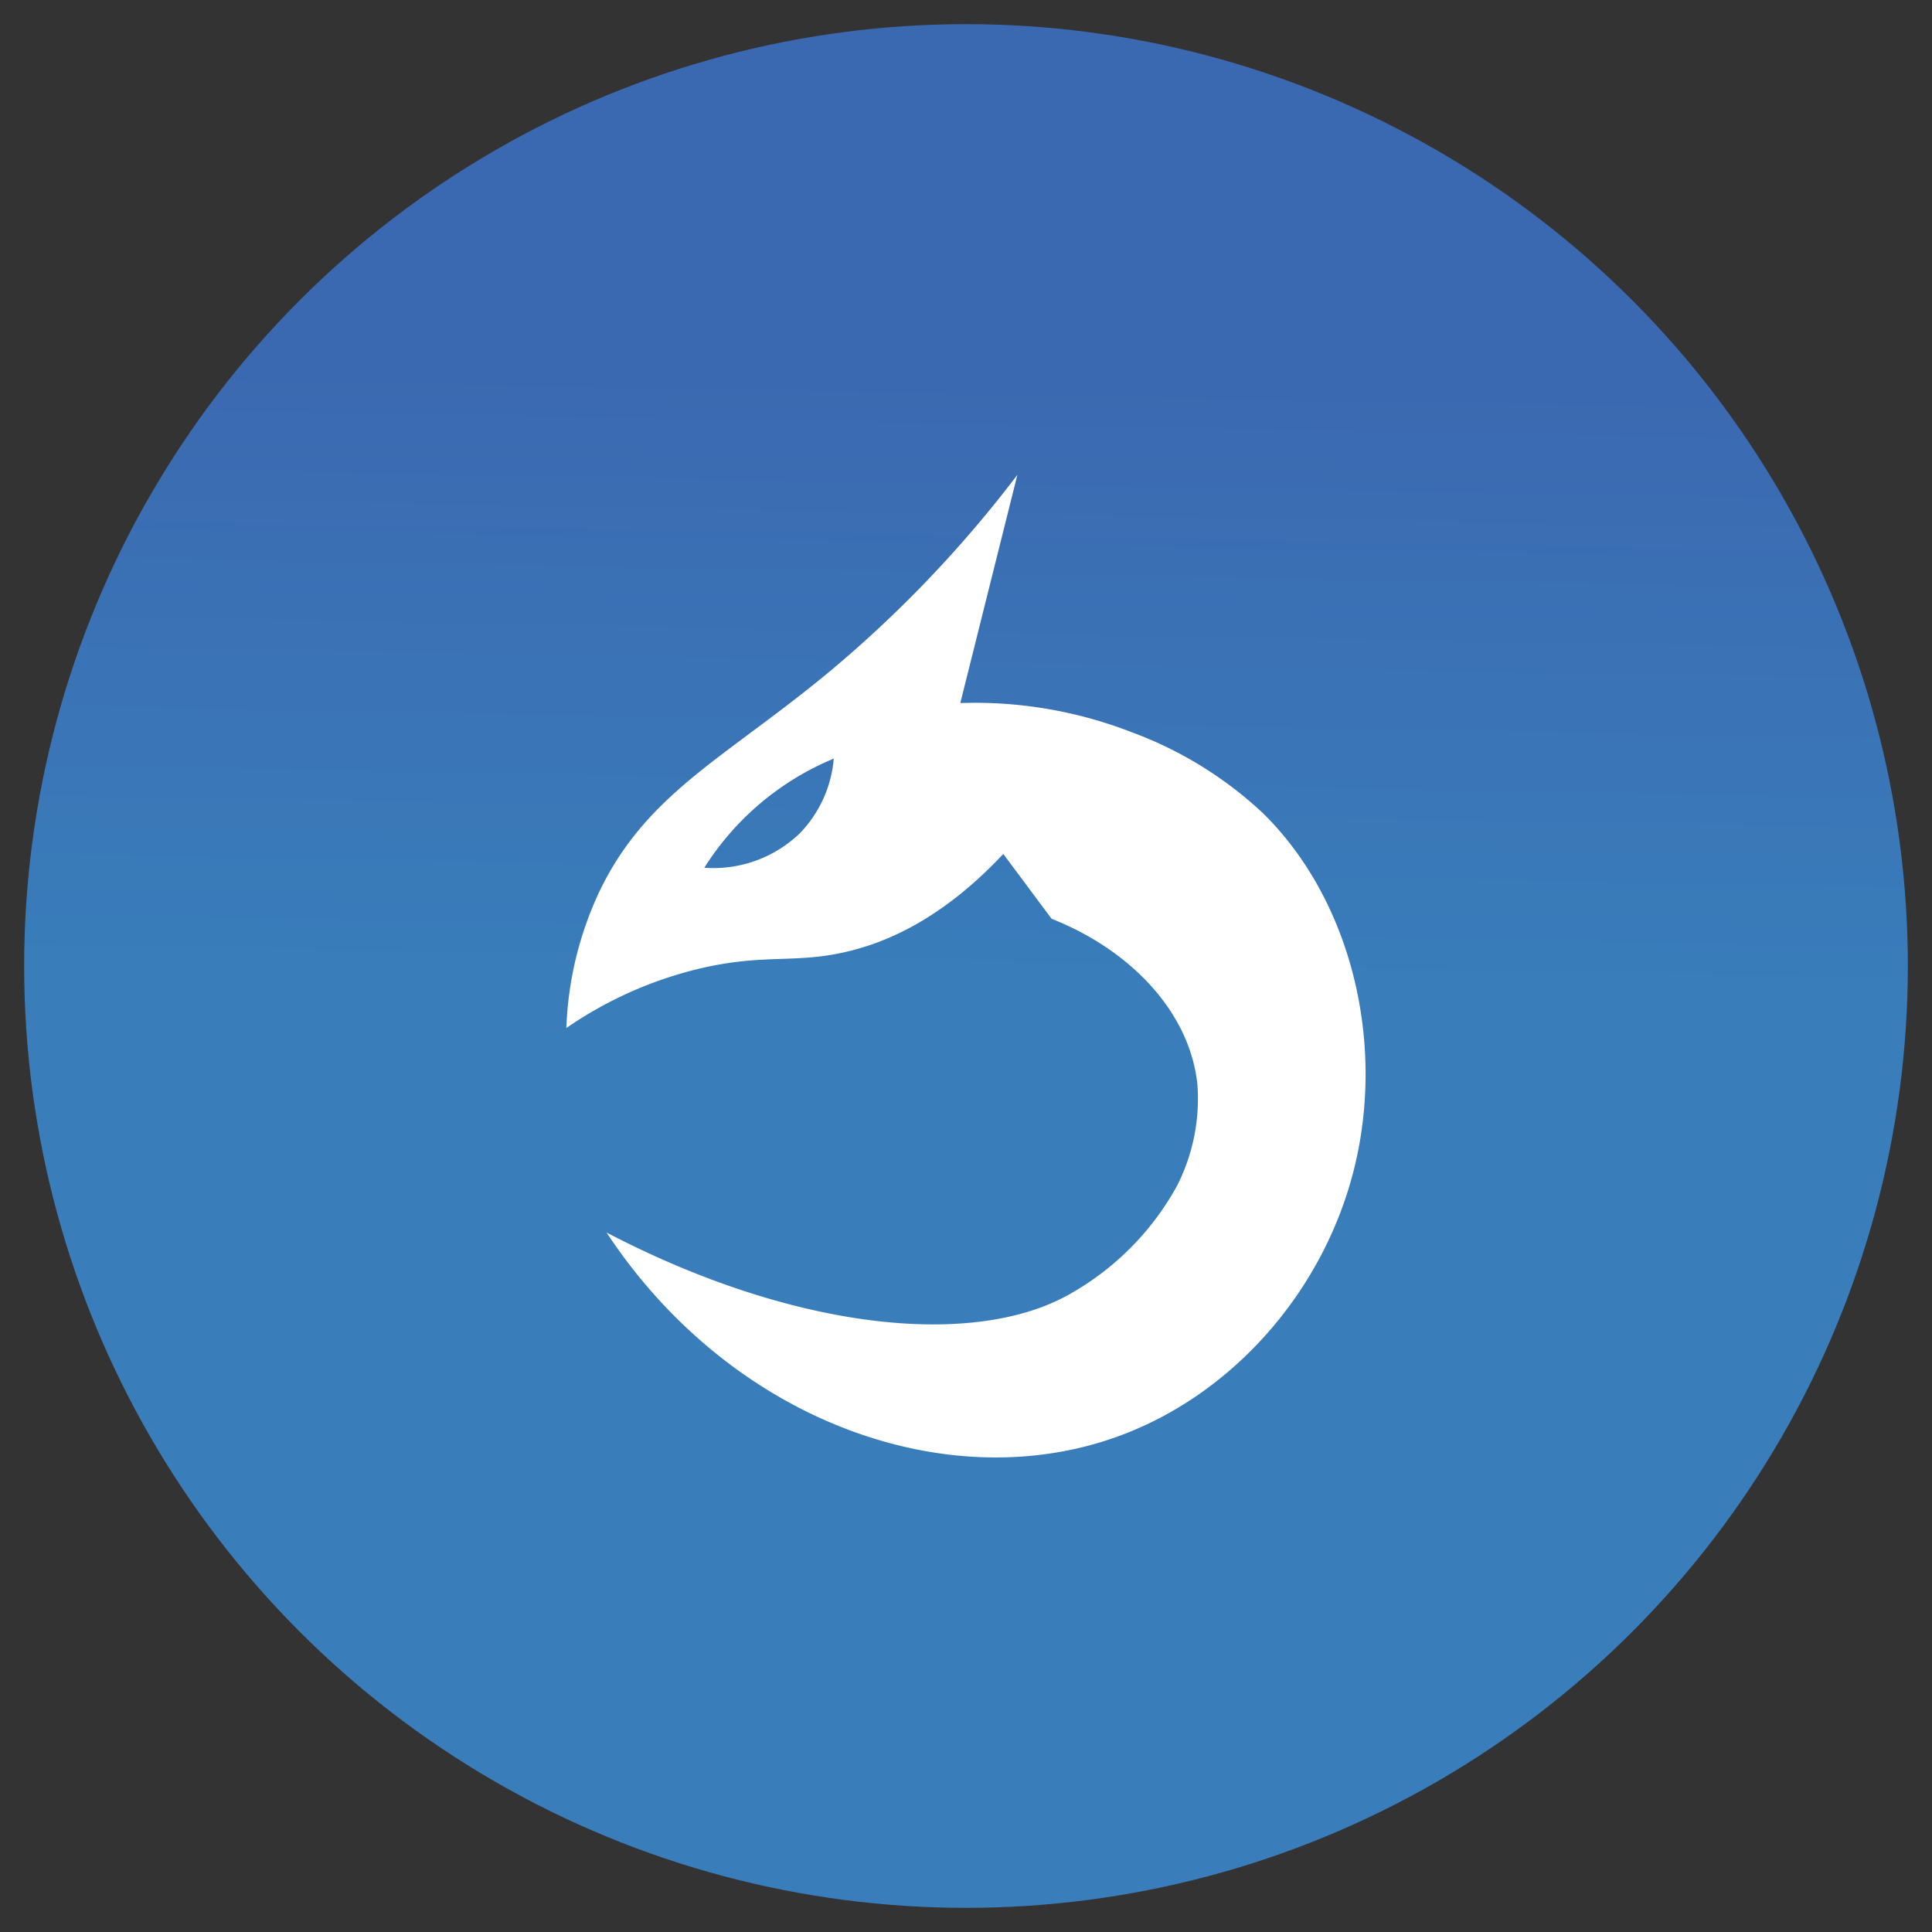 <svg id="Capa_1" data-name="Capa 1" xmlns="http://www.w3.org/2000/svg" xmlns:xlink="http://www.w3.org/1999/xlink" viewBox="0 0 200 200"><rect x="0" y="0" width="200" height="200" fill="#333333" stroke="none"/><defs><style>.cls-1{fill:url(#Degradado_sin_nombre_116);}.cls-2{fill:#fff;}</style><linearGradient id="Degradado_sin_nombre_116" x1="101.57" y1="11.28" x2="98.47" y2="186.26" gradientUnits="userSpaceOnUse"><stop offset="0.16" stop-color="#3b69b1"/><stop offset="0.53" stop-color="#397ebb"/></linearGradient></defs><circle class="cls-1" cx="100" cy="100" r="97.5"/><path class="cls-2" d="M58.63,106.42a36.13,36.13,0,0,1,3.43-14.15C67,82,75.21,78.41,86.09,69.34a124.41,124.41,0,0,0,19.23-20.19L99.41,72.78a44.69,44.69,0,0,1,17.69,3,40.18,40.18,0,0,1,13.62,8.38c9.09,8.91,12.75,23.63,9.45,36.86-3.12,12.47-12.24,22.92-23.63,27.37-17.86,7-40.74-1.06-53.75-20.8,19.53,10.2,38.3,12.07,48.22,6.22a28.77,28.77,0,0,0,10.85-11.08,19.91,19.91,0,0,0,2.1-10.41c-.74-7.4-6.76-13.91-15.1-17.21l-5-6.71C97.67,95,92,97.47,87.86,98.47c-5.37,1.31-8.42.26-14.84,1.66A41,41,0,0,0,58.63,106.42ZM82.77,86.29a12.62,12.62,0,0,0,3.54-7.76,28.95,28.95,0,0,0-13.4,11.3A12.92,12.92,0,0,0,82.77,86.29Z"/></svg>
